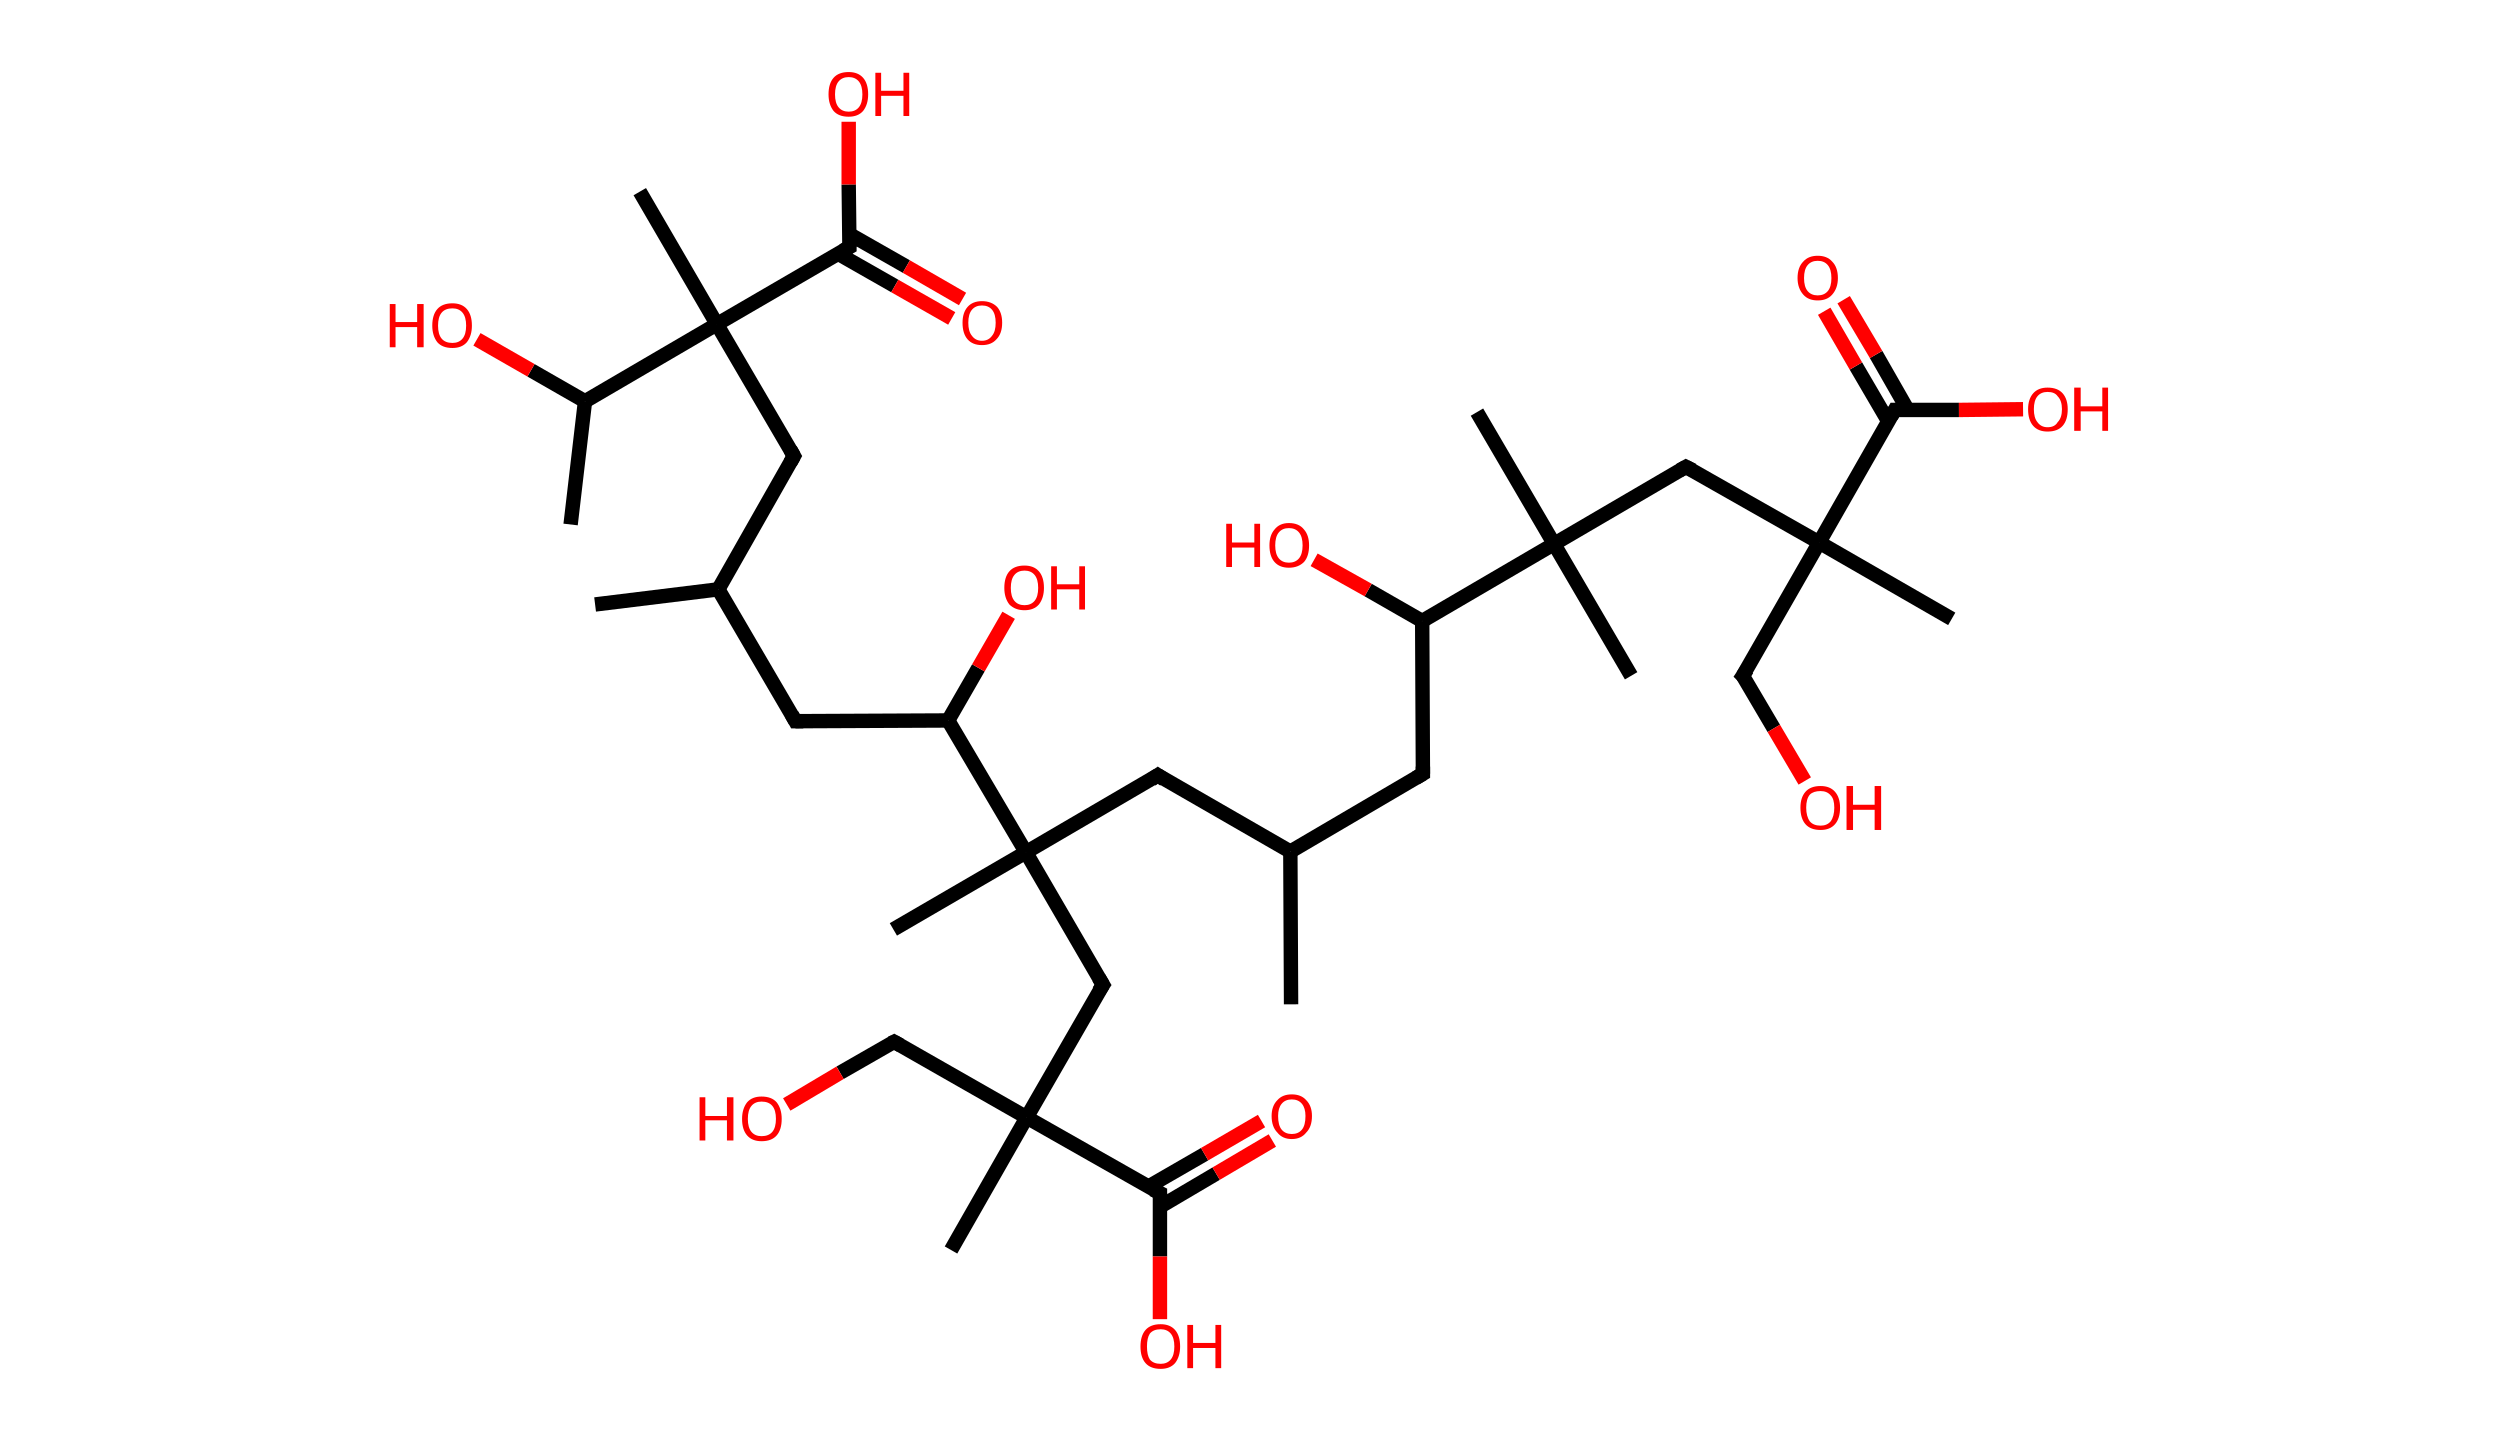 <?xml version='1.0' encoding='ASCII' standalone='yes'?>
<svg xmlns="http://www.w3.org/2000/svg" xmlns:rdkit="http://www.rdkit.org/xml" xmlns:xlink="http://www.w3.org/1999/xlink" version="1.1" baseProfile="full" xml:space="preserve" width="347px" height="200px" viewBox="0 0 347 200">
<!-- END OF HEADER -->
<rect style="opacity:1.0;fill:#FFFFFF;stroke:none" width="347.0" height="200.0" x="0.0" y="0.0"> </rect>
<path class="bond-0 atom-0 atom-1" d="M 179.2,139.4 L 179.1,118.2" style="fill:none;fill-rule:evenodd;stroke:#000000;stroke-width:2.0px;stroke-linecap:butt;stroke-linejoin:miter;stroke-opacity:1"/>
<path class="bond-1 atom-1 atom-2" d="M 179.1,118.2 L 197.5,107.4" style="fill:none;fill-rule:evenodd;stroke:#000000;stroke-width:2.0px;stroke-linecap:butt;stroke-linejoin:miter;stroke-opacity:1"/>
<path class="bond-2 atom-2 atom-3" d="M 197.5,107.4 L 197.4,86.2" style="fill:none;fill-rule:evenodd;stroke:#000000;stroke-width:2.0px;stroke-linecap:butt;stroke-linejoin:miter;stroke-opacity:1"/>
<path class="bond-3 atom-3 atom-4" d="M 197.4,86.2 L 189.9,81.9" style="fill:none;fill-rule:evenodd;stroke:#000000;stroke-width:2.0px;stroke-linecap:butt;stroke-linejoin:miter;stroke-opacity:1"/>
<path class="bond-3 atom-3 atom-4" d="M 189.9,81.9 L 182.4,77.7" style="fill:none;fill-rule:evenodd;stroke:#FF0000;stroke-width:2.0px;stroke-linecap:butt;stroke-linejoin:miter;stroke-opacity:1"/>
<path class="bond-4 atom-3 atom-5" d="M 197.4,86.2 L 215.7,75.5" style="fill:none;fill-rule:evenodd;stroke:#000000;stroke-width:2.0px;stroke-linecap:butt;stroke-linejoin:miter;stroke-opacity:1"/>
<path class="bond-5 atom-5 atom-6" d="M 215.7,75.5 L 205.0,57.2" style="fill:none;fill-rule:evenodd;stroke:#000000;stroke-width:2.0px;stroke-linecap:butt;stroke-linejoin:miter;stroke-opacity:1"/>
<path class="bond-6 atom-5 atom-7" d="M 215.7,75.5 L 226.4,93.8" style="fill:none;fill-rule:evenodd;stroke:#000000;stroke-width:2.0px;stroke-linecap:butt;stroke-linejoin:miter;stroke-opacity:1"/>
<path class="bond-7 atom-5 atom-8" d="M 215.7,75.5 L 234.0,64.8" style="fill:none;fill-rule:evenodd;stroke:#000000;stroke-width:2.0px;stroke-linecap:butt;stroke-linejoin:miter;stroke-opacity:1"/>
<path class="bond-8 atom-8 atom-9" d="M 234.0,64.8 L 252.5,75.3" style="fill:none;fill-rule:evenodd;stroke:#000000;stroke-width:2.0px;stroke-linecap:butt;stroke-linejoin:miter;stroke-opacity:1"/>
<path class="bond-9 atom-9 atom-10" d="M 252.5,75.3 L 270.9,85.9" style="fill:none;fill-rule:evenodd;stroke:#000000;stroke-width:2.0px;stroke-linecap:butt;stroke-linejoin:miter;stroke-opacity:1"/>
<path class="bond-10 atom-9 atom-11" d="M 252.5,75.3 L 241.9,93.8" style="fill:none;fill-rule:evenodd;stroke:#000000;stroke-width:2.0px;stroke-linecap:butt;stroke-linejoin:miter;stroke-opacity:1"/>
<path class="bond-11 atom-11 atom-12" d="M 241.9,93.8 L 246.2,101.1" style="fill:none;fill-rule:evenodd;stroke:#000000;stroke-width:2.0px;stroke-linecap:butt;stroke-linejoin:miter;stroke-opacity:1"/>
<path class="bond-11 atom-11 atom-12" d="M 246.2,101.1 L 250.5,108.4" style="fill:none;fill-rule:evenodd;stroke:#FF0000;stroke-width:2.0px;stroke-linecap:butt;stroke-linejoin:miter;stroke-opacity:1"/>
<path class="bond-12 atom-9 atom-13" d="M 252.5,75.3 L 263.0,56.9" style="fill:none;fill-rule:evenodd;stroke:#000000;stroke-width:2.0px;stroke-linecap:butt;stroke-linejoin:miter;stroke-opacity:1"/>
<path class="bond-13 atom-13 atom-14" d="M 264.8,56.9 L 260.4,49.2" style="fill:none;fill-rule:evenodd;stroke:#000000;stroke-width:2.0px;stroke-linecap:butt;stroke-linejoin:miter;stroke-opacity:1"/>
<path class="bond-13 atom-13 atom-14" d="M 260.4,49.2 L 255.9,41.6" style="fill:none;fill-rule:evenodd;stroke:#FF0000;stroke-width:2.0px;stroke-linecap:butt;stroke-linejoin:miter;stroke-opacity:1"/>
<path class="bond-13 atom-13 atom-14" d="M 262.1,58.5 L 257.6,50.8" style="fill:none;fill-rule:evenodd;stroke:#000000;stroke-width:2.0px;stroke-linecap:butt;stroke-linejoin:miter;stroke-opacity:1"/>
<path class="bond-13 atom-13 atom-14" d="M 257.6,50.8 L 253.2,43.2" style="fill:none;fill-rule:evenodd;stroke:#FF0000;stroke-width:2.0px;stroke-linecap:butt;stroke-linejoin:miter;stroke-opacity:1"/>
<path class="bond-14 atom-13 atom-15" d="M 263.0,56.9 L 271.9,56.9" style="fill:none;fill-rule:evenodd;stroke:#000000;stroke-width:2.0px;stroke-linecap:butt;stroke-linejoin:miter;stroke-opacity:1"/>
<path class="bond-14 atom-13 atom-15" d="M 271.9,56.9 L 280.8,56.8" style="fill:none;fill-rule:evenodd;stroke:#FF0000;stroke-width:2.0px;stroke-linecap:butt;stroke-linejoin:miter;stroke-opacity:1"/>
<path class="bond-15 atom-1 atom-16" d="M 179.1,118.2 L 160.7,107.6" style="fill:none;fill-rule:evenodd;stroke:#000000;stroke-width:2.0px;stroke-linecap:butt;stroke-linejoin:miter;stroke-opacity:1"/>
<path class="bond-16 atom-16 atom-17" d="M 160.7,107.6 L 142.4,118.3" style="fill:none;fill-rule:evenodd;stroke:#000000;stroke-width:2.0px;stroke-linecap:butt;stroke-linejoin:miter;stroke-opacity:1"/>
<path class="bond-17 atom-17 atom-18" d="M 142.4,118.3 L 124.0,129.0" style="fill:none;fill-rule:evenodd;stroke:#000000;stroke-width:2.0px;stroke-linecap:butt;stroke-linejoin:miter;stroke-opacity:1"/>
<path class="bond-18 atom-17 atom-19" d="M 142.4,118.3 L 153.1,136.7" style="fill:none;fill-rule:evenodd;stroke:#000000;stroke-width:2.0px;stroke-linecap:butt;stroke-linejoin:miter;stroke-opacity:1"/>
<path class="bond-19 atom-19 atom-20" d="M 153.1,136.7 L 142.5,155.1" style="fill:none;fill-rule:evenodd;stroke:#000000;stroke-width:2.0px;stroke-linecap:butt;stroke-linejoin:miter;stroke-opacity:1"/>
<path class="bond-20 atom-20 atom-21" d="M 142.5,155.1 L 132.0,173.5" style="fill:none;fill-rule:evenodd;stroke:#000000;stroke-width:2.0px;stroke-linecap:butt;stroke-linejoin:miter;stroke-opacity:1"/>
<path class="bond-21 atom-20 atom-22" d="M 142.5,155.1 L 124.1,144.6" style="fill:none;fill-rule:evenodd;stroke:#000000;stroke-width:2.0px;stroke-linecap:butt;stroke-linejoin:miter;stroke-opacity:1"/>
<path class="bond-22 atom-22 atom-23" d="M 124.1,144.6 L 116.6,148.9" style="fill:none;fill-rule:evenodd;stroke:#000000;stroke-width:2.0px;stroke-linecap:butt;stroke-linejoin:miter;stroke-opacity:1"/>
<path class="bond-22 atom-22 atom-23" d="M 116.6,148.9 L 109.2,153.3" style="fill:none;fill-rule:evenodd;stroke:#FF0000;stroke-width:2.0px;stroke-linecap:butt;stroke-linejoin:miter;stroke-opacity:1"/>
<path class="bond-23 atom-20 atom-24" d="M 142.5,155.1 L 161.0,165.6" style="fill:none;fill-rule:evenodd;stroke:#000000;stroke-width:2.0px;stroke-linecap:butt;stroke-linejoin:miter;stroke-opacity:1"/>
<path class="bond-24 atom-24 atom-25" d="M 161.0,167.5 L 168.8,162.9" style="fill:none;fill-rule:evenodd;stroke:#000000;stroke-width:2.0px;stroke-linecap:butt;stroke-linejoin:miter;stroke-opacity:1"/>
<path class="bond-24 atom-24 atom-25" d="M 168.8,162.9 L 176.6,158.3" style="fill:none;fill-rule:evenodd;stroke:#FF0000;stroke-width:2.0px;stroke-linecap:butt;stroke-linejoin:miter;stroke-opacity:1"/>
<path class="bond-24 atom-24 atom-25" d="M 159.4,164.7 L 167.2,160.2" style="fill:none;fill-rule:evenodd;stroke:#000000;stroke-width:2.0px;stroke-linecap:butt;stroke-linejoin:miter;stroke-opacity:1"/>
<path class="bond-24 atom-24 atom-25" d="M 167.2,160.2 L 175.1,155.6" style="fill:none;fill-rule:evenodd;stroke:#FF0000;stroke-width:2.0px;stroke-linecap:butt;stroke-linejoin:miter;stroke-opacity:1"/>
<path class="bond-25 atom-24 atom-26" d="M 161.0,165.6 L 161.0,174.4" style="fill:none;fill-rule:evenodd;stroke:#000000;stroke-width:2.0px;stroke-linecap:butt;stroke-linejoin:miter;stroke-opacity:1"/>
<path class="bond-25 atom-24 atom-26" d="M 161.0,174.4 L 161.0,183.1" style="fill:none;fill-rule:evenodd;stroke:#FF0000;stroke-width:2.0px;stroke-linecap:butt;stroke-linejoin:miter;stroke-opacity:1"/>
<path class="bond-26 atom-17 atom-27" d="M 142.4,118.3 L 131.6,100.0" style="fill:none;fill-rule:evenodd;stroke:#000000;stroke-width:2.0px;stroke-linecap:butt;stroke-linejoin:miter;stroke-opacity:1"/>
<path class="bond-27 atom-27 atom-28" d="M 131.6,100.0 L 135.8,92.7" style="fill:none;fill-rule:evenodd;stroke:#000000;stroke-width:2.0px;stroke-linecap:butt;stroke-linejoin:miter;stroke-opacity:1"/>
<path class="bond-27 atom-27 atom-28" d="M 135.8,92.7 L 140.0,85.4" style="fill:none;fill-rule:evenodd;stroke:#FF0000;stroke-width:2.0px;stroke-linecap:butt;stroke-linejoin:miter;stroke-opacity:1"/>
<path class="bond-28 atom-27 atom-29" d="M 131.6,100.0 L 110.4,100.1" style="fill:none;fill-rule:evenodd;stroke:#000000;stroke-width:2.0px;stroke-linecap:butt;stroke-linejoin:miter;stroke-opacity:1"/>
<path class="bond-29 atom-29 atom-30" d="M 110.4,100.1 L 99.7,81.8" style="fill:none;fill-rule:evenodd;stroke:#000000;stroke-width:2.0px;stroke-linecap:butt;stroke-linejoin:miter;stroke-opacity:1"/>
<path class="bond-30 atom-30 atom-31" d="M 99.7,81.8 L 82.6,83.9" style="fill:none;fill-rule:evenodd;stroke:#000000;stroke-width:2.0px;stroke-linecap:butt;stroke-linejoin:miter;stroke-opacity:1"/>
<path class="bond-31 atom-30 atom-32" d="M 99.7,81.8 L 110.2,63.3" style="fill:none;fill-rule:evenodd;stroke:#000000;stroke-width:2.0px;stroke-linecap:butt;stroke-linejoin:miter;stroke-opacity:1"/>
<path class="bond-32 atom-32 atom-33" d="M 110.2,63.3 L 99.5,45.0" style="fill:none;fill-rule:evenodd;stroke:#000000;stroke-width:2.0px;stroke-linecap:butt;stroke-linejoin:miter;stroke-opacity:1"/>
<path class="bond-33 atom-33 atom-34" d="M 99.5,45.0 L 88.8,26.6" style="fill:none;fill-rule:evenodd;stroke:#000000;stroke-width:2.0px;stroke-linecap:butt;stroke-linejoin:miter;stroke-opacity:1"/>
<path class="bond-34 atom-33 atom-35" d="M 99.5,45.0 L 117.9,34.3" style="fill:none;fill-rule:evenodd;stroke:#000000;stroke-width:2.0px;stroke-linecap:butt;stroke-linejoin:miter;stroke-opacity:1"/>
<path class="bond-35 atom-35 atom-36" d="M 116.3,35.2 L 124.2,39.7" style="fill:none;fill-rule:evenodd;stroke:#000000;stroke-width:2.0px;stroke-linecap:butt;stroke-linejoin:miter;stroke-opacity:1"/>
<path class="bond-35 atom-35 atom-36" d="M 124.2,39.7 L 132.1,44.2" style="fill:none;fill-rule:evenodd;stroke:#FF0000;stroke-width:2.0px;stroke-linecap:butt;stroke-linejoin:miter;stroke-opacity:1"/>
<path class="bond-35 atom-35 atom-36" d="M 117.9,32.5 L 125.8,37.0" style="fill:none;fill-rule:evenodd;stroke:#000000;stroke-width:2.0px;stroke-linecap:butt;stroke-linejoin:miter;stroke-opacity:1"/>
<path class="bond-35 atom-35 atom-36" d="M 125.8,37.0 L 133.6,41.5" style="fill:none;fill-rule:evenodd;stroke:#FF0000;stroke-width:2.0px;stroke-linecap:butt;stroke-linejoin:miter;stroke-opacity:1"/>
<path class="bond-36 atom-35 atom-37" d="M 117.9,34.3 L 117.8,25.6" style="fill:none;fill-rule:evenodd;stroke:#000000;stroke-width:2.0px;stroke-linecap:butt;stroke-linejoin:miter;stroke-opacity:1"/>
<path class="bond-36 atom-35 atom-37" d="M 117.8,25.6 L 117.8,16.9" style="fill:none;fill-rule:evenodd;stroke:#FF0000;stroke-width:2.0px;stroke-linecap:butt;stroke-linejoin:miter;stroke-opacity:1"/>
<path class="bond-37 atom-33 atom-38" d="M 99.5,45.0 L 81.2,55.7" style="fill:none;fill-rule:evenodd;stroke:#000000;stroke-width:2.0px;stroke-linecap:butt;stroke-linejoin:miter;stroke-opacity:1"/>
<path class="bond-38 atom-38 atom-39" d="M 81.2,55.7 L 79.2,72.8" style="fill:none;fill-rule:evenodd;stroke:#000000;stroke-width:2.0px;stroke-linecap:butt;stroke-linejoin:miter;stroke-opacity:1"/>
<path class="bond-39 atom-38 atom-40" d="M 81.2,55.7 L 73.7,51.4" style="fill:none;fill-rule:evenodd;stroke:#000000;stroke-width:2.0px;stroke-linecap:butt;stroke-linejoin:miter;stroke-opacity:1"/>
<path class="bond-39 atom-38 atom-40" d="M 73.7,51.4 L 66.2,47.1" style="fill:none;fill-rule:evenodd;stroke:#FF0000;stroke-width:2.0px;stroke-linecap:butt;stroke-linejoin:miter;stroke-opacity:1"/>
<path d="M 196.5,108.0 L 197.5,107.4 L 197.5,106.4" style="fill:none;stroke:#000000;stroke-width:2.0px;stroke-linecap:butt;stroke-linejoin:miter;stroke-opacity:1;"/>
<path d="M 233.1,65.3 L 234.0,64.8 L 235.0,65.3" style="fill:none;stroke:#000000;stroke-width:2.0px;stroke-linecap:butt;stroke-linejoin:miter;stroke-opacity:1;"/>
<path d="M 242.5,92.9 L 241.9,93.8 L 242.2,94.1" style="fill:none;stroke:#000000;stroke-width:2.0px;stroke-linecap:butt;stroke-linejoin:miter;stroke-opacity:1;"/>
<path d="M 262.5,57.8 L 263.0,56.9 L 263.5,56.9" style="fill:none;stroke:#000000;stroke-width:2.0px;stroke-linecap:butt;stroke-linejoin:miter;stroke-opacity:1;"/>
<path d="M 161.6,108.2 L 160.7,107.6 L 159.8,108.2" style="fill:none;stroke:#000000;stroke-width:2.0px;stroke-linecap:butt;stroke-linejoin:miter;stroke-opacity:1;"/>
<path d="M 152.5,135.7 L 153.1,136.7 L 152.5,137.6" style="fill:none;stroke:#000000;stroke-width:2.0px;stroke-linecap:butt;stroke-linejoin:miter;stroke-opacity:1;"/>
<path d="M 125.0,145.1 L 124.1,144.6 L 123.7,144.8" style="fill:none;stroke:#000000;stroke-width:2.0px;stroke-linecap:butt;stroke-linejoin:miter;stroke-opacity:1;"/>
<path d="M 160.0,165.1 L 161.0,165.6 L 161.0,166.1" style="fill:none;stroke:#000000;stroke-width:2.0px;stroke-linecap:butt;stroke-linejoin:miter;stroke-opacity:1;"/>
<path d="M 111.5,100.1 L 110.4,100.1 L 109.9,99.2" style="fill:none;stroke:#000000;stroke-width:2.0px;stroke-linecap:butt;stroke-linejoin:miter;stroke-opacity:1;"/>
<path d="M 109.7,64.2 L 110.2,63.3 L 109.7,62.4" style="fill:none;stroke:#000000;stroke-width:2.0px;stroke-linecap:butt;stroke-linejoin:miter;stroke-opacity:1;"/>
<path d="M 117.0,34.8 L 117.9,34.3 L 117.9,33.8" style="fill:none;stroke:#000000;stroke-width:2.0px;stroke-linecap:butt;stroke-linejoin:miter;stroke-opacity:1;"/>
<path class="atom-4" d="M 170.2 72.7 L 171.0 72.7 L 171.0 75.3 L 174.1 75.3 L 174.1 72.7 L 174.9 72.7 L 174.9 78.7 L 174.1 78.7 L 174.1 76.0 L 171.0 76.0 L 171.0 78.7 L 170.2 78.7 L 170.2 72.7 " fill="#FF0000"/>
<path class="atom-4" d="M 176.2 75.7 Q 176.2 74.3, 176.9 73.5 Q 177.6 72.6, 178.9 72.6 Q 180.3 72.6, 181.0 73.5 Q 181.7 74.3, 181.7 75.7 Q 181.7 77.2, 181.0 78.0 Q 180.2 78.8, 178.9 78.8 Q 177.6 78.8, 176.9 78.0 Q 176.2 77.2, 176.2 75.7 M 178.9 78.1 Q 179.8 78.1, 180.3 77.5 Q 180.8 76.9, 180.8 75.7 Q 180.8 74.5, 180.3 73.9 Q 179.8 73.3, 178.9 73.3 Q 178.0 73.3, 177.5 73.9 Q 177.0 74.5, 177.0 75.7 Q 177.0 76.9, 177.5 77.5 Q 178.0 78.1, 178.9 78.1 " fill="#FF0000"/>
<path class="atom-12" d="M 249.9 112.1 Q 249.9 110.7, 250.6 109.9 Q 251.3 109.1, 252.7 109.1 Q 254.0 109.1, 254.7 109.9 Q 255.4 110.7, 255.4 112.1 Q 255.4 113.6, 254.7 114.4 Q 254.0 115.2, 252.7 115.2 Q 251.3 115.2, 250.6 114.4 Q 249.9 113.6, 249.9 112.1 M 252.7 114.6 Q 253.6 114.6, 254.1 114.0 Q 254.6 113.3, 254.6 112.1 Q 254.6 110.9, 254.1 110.4 Q 253.6 109.8, 252.7 109.8 Q 251.7 109.8, 251.2 110.3 Q 250.7 110.9, 250.7 112.1 Q 250.7 113.3, 251.2 114.0 Q 251.7 114.6, 252.7 114.6 " fill="#FF0000"/>
<path class="atom-12" d="M 256.3 109.1 L 257.2 109.1 L 257.2 111.7 L 260.2 111.7 L 260.2 109.1 L 261.1 109.1 L 261.1 115.2 L 260.2 115.2 L 260.2 112.4 L 257.2 112.4 L 257.2 115.2 L 256.3 115.2 L 256.3 109.1 " fill="#FF0000"/>
<path class="atom-14" d="M 249.5 38.6 Q 249.5 37.1, 250.3 36.3 Q 251.0 35.5, 252.3 35.5 Q 253.6 35.5, 254.3 36.3 Q 255.1 37.1, 255.1 38.6 Q 255.1 40.0, 254.3 40.9 Q 253.6 41.7, 252.3 41.7 Q 251.0 41.7, 250.3 40.9 Q 249.5 40.0, 249.5 38.6 M 252.3 41.0 Q 253.2 41.0, 253.7 40.4 Q 254.2 39.8, 254.2 38.6 Q 254.2 37.4, 253.7 36.8 Q 253.2 36.2, 252.3 36.2 Q 251.4 36.2, 250.9 36.8 Q 250.4 37.4, 250.4 38.6 Q 250.4 39.8, 250.9 40.4 Q 251.4 41.0, 252.3 41.0 " fill="#FF0000"/>
<path class="atom-15" d="M 281.5 56.8 Q 281.5 55.4, 282.2 54.6 Q 282.9 53.8, 284.2 53.8 Q 285.6 53.8, 286.3 54.6 Q 287.0 55.4, 287.0 56.8 Q 287.0 58.3, 286.3 59.1 Q 285.6 59.9, 284.2 59.9 Q 282.9 59.9, 282.2 59.1 Q 281.5 58.3, 281.5 56.8 M 284.2 59.3 Q 285.2 59.3, 285.6 58.6 Q 286.2 58.0, 286.2 56.8 Q 286.2 55.6, 285.6 55.0 Q 285.2 54.4, 284.2 54.4 Q 283.3 54.4, 282.8 55.0 Q 282.3 55.6, 282.3 56.8 Q 282.3 58.0, 282.8 58.6 Q 283.3 59.3, 284.2 59.3 " fill="#FF0000"/>
<path class="atom-15" d="M 287.9 53.8 L 288.8 53.8 L 288.8 56.4 L 291.8 56.4 L 291.8 53.8 L 292.6 53.8 L 292.6 59.8 L 291.8 59.8 L 291.8 57.1 L 288.8 57.1 L 288.8 59.8 L 287.9 59.8 L 287.9 53.8 " fill="#FF0000"/>
<path class="atom-23" d="M 97.1 152.3 L 97.9 152.3 L 97.9 154.9 L 100.9 154.9 L 100.9 152.3 L 101.8 152.3 L 101.8 158.3 L 100.9 158.3 L 100.9 155.5 L 97.9 155.5 L 97.9 158.3 L 97.1 158.3 L 97.1 152.3 " fill="#FF0000"/>
<path class="atom-23" d="M 103.0 155.3 Q 103.0 153.9, 103.7 153.0 Q 104.4 152.2, 105.7 152.2 Q 107.1 152.2, 107.8 153.0 Q 108.5 153.9, 108.5 155.3 Q 108.5 156.8, 107.8 157.6 Q 107.1 158.4, 105.7 158.4 Q 104.4 158.4, 103.7 157.6 Q 103.0 156.8, 103.0 155.3 M 105.7 157.7 Q 106.7 157.7, 107.2 157.1 Q 107.7 156.5, 107.7 155.3 Q 107.7 154.1, 107.2 153.5 Q 106.7 152.9, 105.7 152.9 Q 104.8 152.9, 104.3 153.5 Q 103.8 154.1, 103.8 155.3 Q 103.8 156.5, 104.3 157.1 Q 104.8 157.7, 105.7 157.7 " fill="#FF0000"/>
<path class="atom-25" d="M 176.5 154.9 Q 176.5 153.5, 177.3 152.7 Q 178.0 151.9, 179.3 151.9 Q 180.6 151.9, 181.3 152.7 Q 182.1 153.5, 182.1 154.9 Q 182.1 156.4, 181.3 157.2 Q 180.6 158.1, 179.3 158.1 Q 178.0 158.1, 177.3 157.2 Q 176.5 156.4, 176.5 154.9 M 179.3 157.4 Q 180.2 157.4, 180.7 156.8 Q 181.2 156.2, 181.2 154.9 Q 181.2 153.8, 180.7 153.2 Q 180.2 152.6, 179.3 152.6 Q 178.4 152.6, 177.9 153.2 Q 177.4 153.8, 177.4 154.9 Q 177.4 156.2, 177.9 156.8 Q 178.4 157.4, 179.3 157.4 " fill="#FF0000"/>
<path class="atom-26" d="M 158.3 186.9 Q 158.3 185.4, 159.0 184.6 Q 159.7 183.8, 161.1 183.8 Q 162.4 183.8, 163.1 184.6 Q 163.8 185.4, 163.8 186.9 Q 163.8 188.3, 163.1 189.2 Q 162.4 190.0, 161.1 190.0 Q 159.7 190.0, 159.0 189.2 Q 158.3 188.4, 158.3 186.9 M 161.1 189.3 Q 162.0 189.3, 162.5 188.7 Q 163.0 188.1, 163.0 186.9 Q 163.0 185.7, 162.5 185.1 Q 162.0 184.5, 161.1 184.5 Q 160.1 184.5, 159.6 185.1 Q 159.2 185.7, 159.2 186.9 Q 159.2 188.1, 159.6 188.7 Q 160.1 189.3, 161.1 189.3 " fill="#FF0000"/>
<path class="atom-26" d="M 164.8 183.9 L 165.6 183.9 L 165.6 186.4 L 168.7 186.4 L 168.7 183.9 L 169.5 183.9 L 169.5 189.9 L 168.7 189.9 L 168.7 187.1 L 165.6 187.1 L 165.6 189.9 L 164.8 189.9 L 164.8 183.9 " fill="#FF0000"/>
<path class="atom-28" d="M 139.4 81.6 Q 139.4 80.1, 140.1 79.3 Q 140.8 78.5, 142.2 78.5 Q 143.5 78.5, 144.2 79.3 Q 144.9 80.1, 144.9 81.6 Q 144.9 83.0, 144.2 83.9 Q 143.5 84.7, 142.2 84.7 Q 140.9 84.7, 140.1 83.9 Q 139.4 83.0, 139.4 81.6 M 142.2 84.0 Q 143.1 84.0, 143.6 83.4 Q 144.1 82.8, 144.1 81.6 Q 144.1 80.4, 143.6 79.8 Q 143.1 79.2, 142.2 79.2 Q 141.3 79.2, 140.8 79.8 Q 140.3 80.4, 140.3 81.6 Q 140.3 82.8, 140.8 83.4 Q 141.3 84.0, 142.2 84.0 " fill="#FF0000"/>
<path class="atom-28" d="M 145.9 78.6 L 146.7 78.6 L 146.7 81.1 L 149.8 81.1 L 149.8 78.6 L 150.6 78.6 L 150.6 84.6 L 149.8 84.6 L 149.8 81.8 L 146.7 81.8 L 146.7 84.6 L 145.9 84.6 L 145.9 78.6 " fill="#FF0000"/>
<path class="atom-36" d="M 133.6 44.8 Q 133.6 43.4, 134.3 42.6 Q 135.0 41.8, 136.3 41.8 Q 137.6 41.8, 138.4 42.6 Q 139.1 43.4, 139.1 44.8 Q 139.1 46.3, 138.3 47.1 Q 137.6 47.9, 136.3 47.9 Q 135.0 47.9, 134.3 47.1 Q 133.6 46.3, 133.6 44.8 M 136.3 47.3 Q 137.2 47.3, 137.7 46.6 Q 138.2 46.0, 138.2 44.8 Q 138.2 43.6, 137.7 43.0 Q 137.2 42.4, 136.3 42.4 Q 135.4 42.4, 134.9 43.0 Q 134.4 43.6, 134.4 44.8 Q 134.4 46.0, 134.9 46.6 Q 135.4 47.3, 136.3 47.3 " fill="#FF0000"/>
<path class="atom-37" d="M 115.0 13.1 Q 115.0 11.6, 115.7 10.8 Q 116.4 10.0, 117.8 10.0 Q 119.1 10.0, 119.8 10.8 Q 120.5 11.6, 120.5 13.1 Q 120.5 14.5, 119.8 15.4 Q 119.1 16.2, 117.8 16.2 Q 116.4 16.2, 115.7 15.4 Q 115.0 14.5, 115.0 13.1 M 117.8 15.5 Q 118.7 15.5, 119.2 14.9 Q 119.7 14.3, 119.7 13.1 Q 119.7 11.9, 119.2 11.3 Q 118.7 10.7, 117.8 10.7 Q 116.9 10.7, 116.4 11.3 Q 115.9 11.9, 115.9 13.1 Q 115.9 14.3, 116.4 14.9 Q 116.9 15.5, 117.8 15.5 " fill="#FF0000"/>
<path class="atom-37" d="M 121.5 10.1 L 122.3 10.1 L 122.3 12.6 L 125.4 12.6 L 125.4 10.1 L 126.2 10.1 L 126.2 16.1 L 125.4 16.1 L 125.4 13.3 L 122.3 13.3 L 122.3 16.1 L 121.5 16.1 L 121.5 10.1 " fill="#FF0000"/>
<path class="atom-40" d="M 54.1 42.2 L 54.9 42.2 L 54.9 44.7 L 57.9 44.7 L 57.9 42.2 L 58.8 42.2 L 58.8 48.2 L 57.9 48.2 L 57.9 45.4 L 54.9 45.4 L 54.9 48.2 L 54.1 48.2 L 54.1 42.2 " fill="#FF0000"/>
<path class="atom-40" d="M 60.0 45.2 Q 60.0 43.7, 60.7 42.9 Q 61.4 42.1, 62.8 42.1 Q 64.1 42.1, 64.8 42.9 Q 65.5 43.7, 65.5 45.2 Q 65.5 46.6, 64.8 47.5 Q 64.1 48.3, 62.8 48.3 Q 61.4 48.3, 60.7 47.5 Q 60.0 46.6, 60.0 45.2 M 62.8 47.6 Q 63.7 47.6, 64.2 47.0 Q 64.7 46.4, 64.7 45.2 Q 64.7 44.0, 64.2 43.4 Q 63.7 42.8, 62.8 42.8 Q 61.8 42.8, 61.3 43.4 Q 60.8 44.0, 60.8 45.2 Q 60.8 46.4, 61.3 47.0 Q 61.8 47.6, 62.8 47.6 " fill="#FF0000"/>
</svg>
